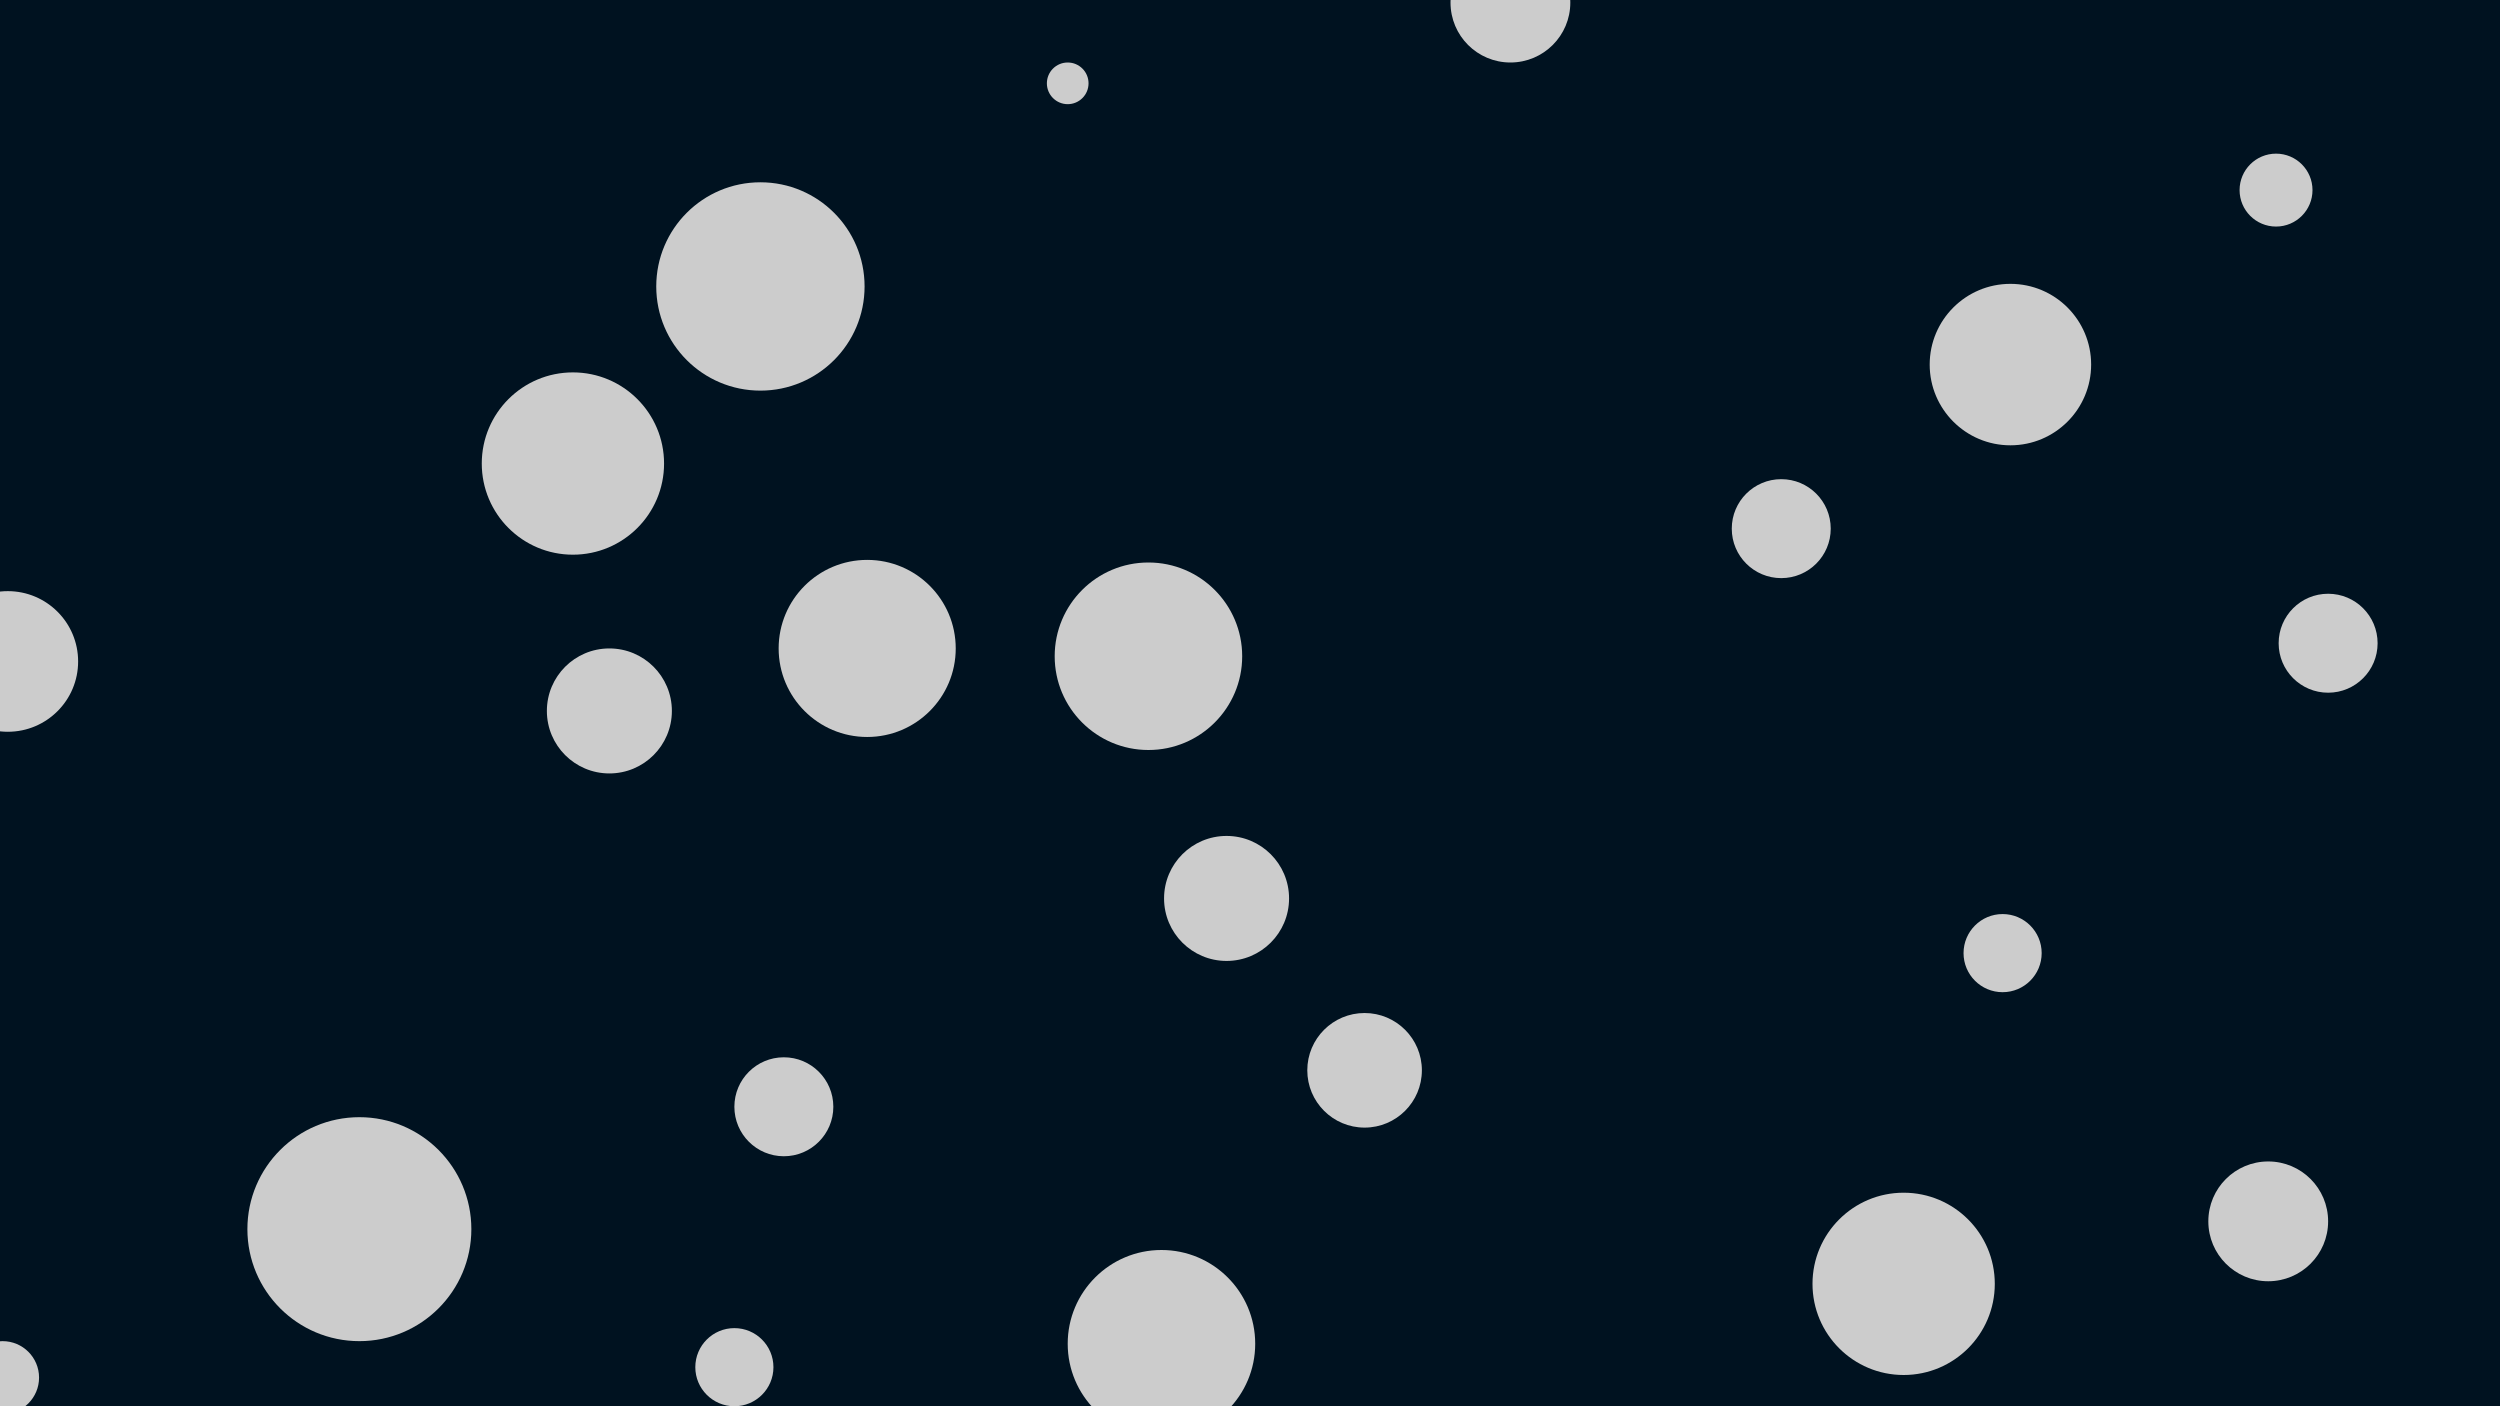 <svg id="visual" viewBox="0 0 960 540" width="960" height="540" xmlns="http://www.w3.org/2000/svg" xmlns:xlink="http://www.w3.org/1999/xlink" version="1.1"><rect x="0" y="0" width="960" height="540" fill="#001220"></rect><g fill="#CCCCCC"><circle r="43" cx="138" cy="472"></circle><circle r="8" cx="410" cy="32"></circle><circle r="14" cx="874" cy="73"></circle><circle r="36" cx="441" cy="252"></circle><circle r="19" cx="684" cy="203"></circle><circle r="35" cx="731" cy="493"></circle><circle r="36" cx="446" cy="516"></circle><circle r="27" cx="3" cy="254"></circle><circle r="23" cx="871" cy="469"></circle><circle r="24" cx="471" cy="345"></circle><circle r="34" cx="333" cy="249"></circle><circle r="35" cx="220" cy="178"></circle><circle r="15" cx="282" cy="525"></circle><circle r="23" cx="580" cy="1"></circle><circle r="14" cx="1" cy="529"></circle><circle r="19" cx="894" cy="247"></circle><circle r="15" cx="769" cy="366"></circle><circle r="19" cx="301" cy="425"></circle><circle r="31" cx="772" cy="140"></circle><circle r="24" cx="234" cy="273"></circle><circle r="22" cx="524" cy="411"></circle><circle r="40" cx="292" cy="110"></circle></g></svg>